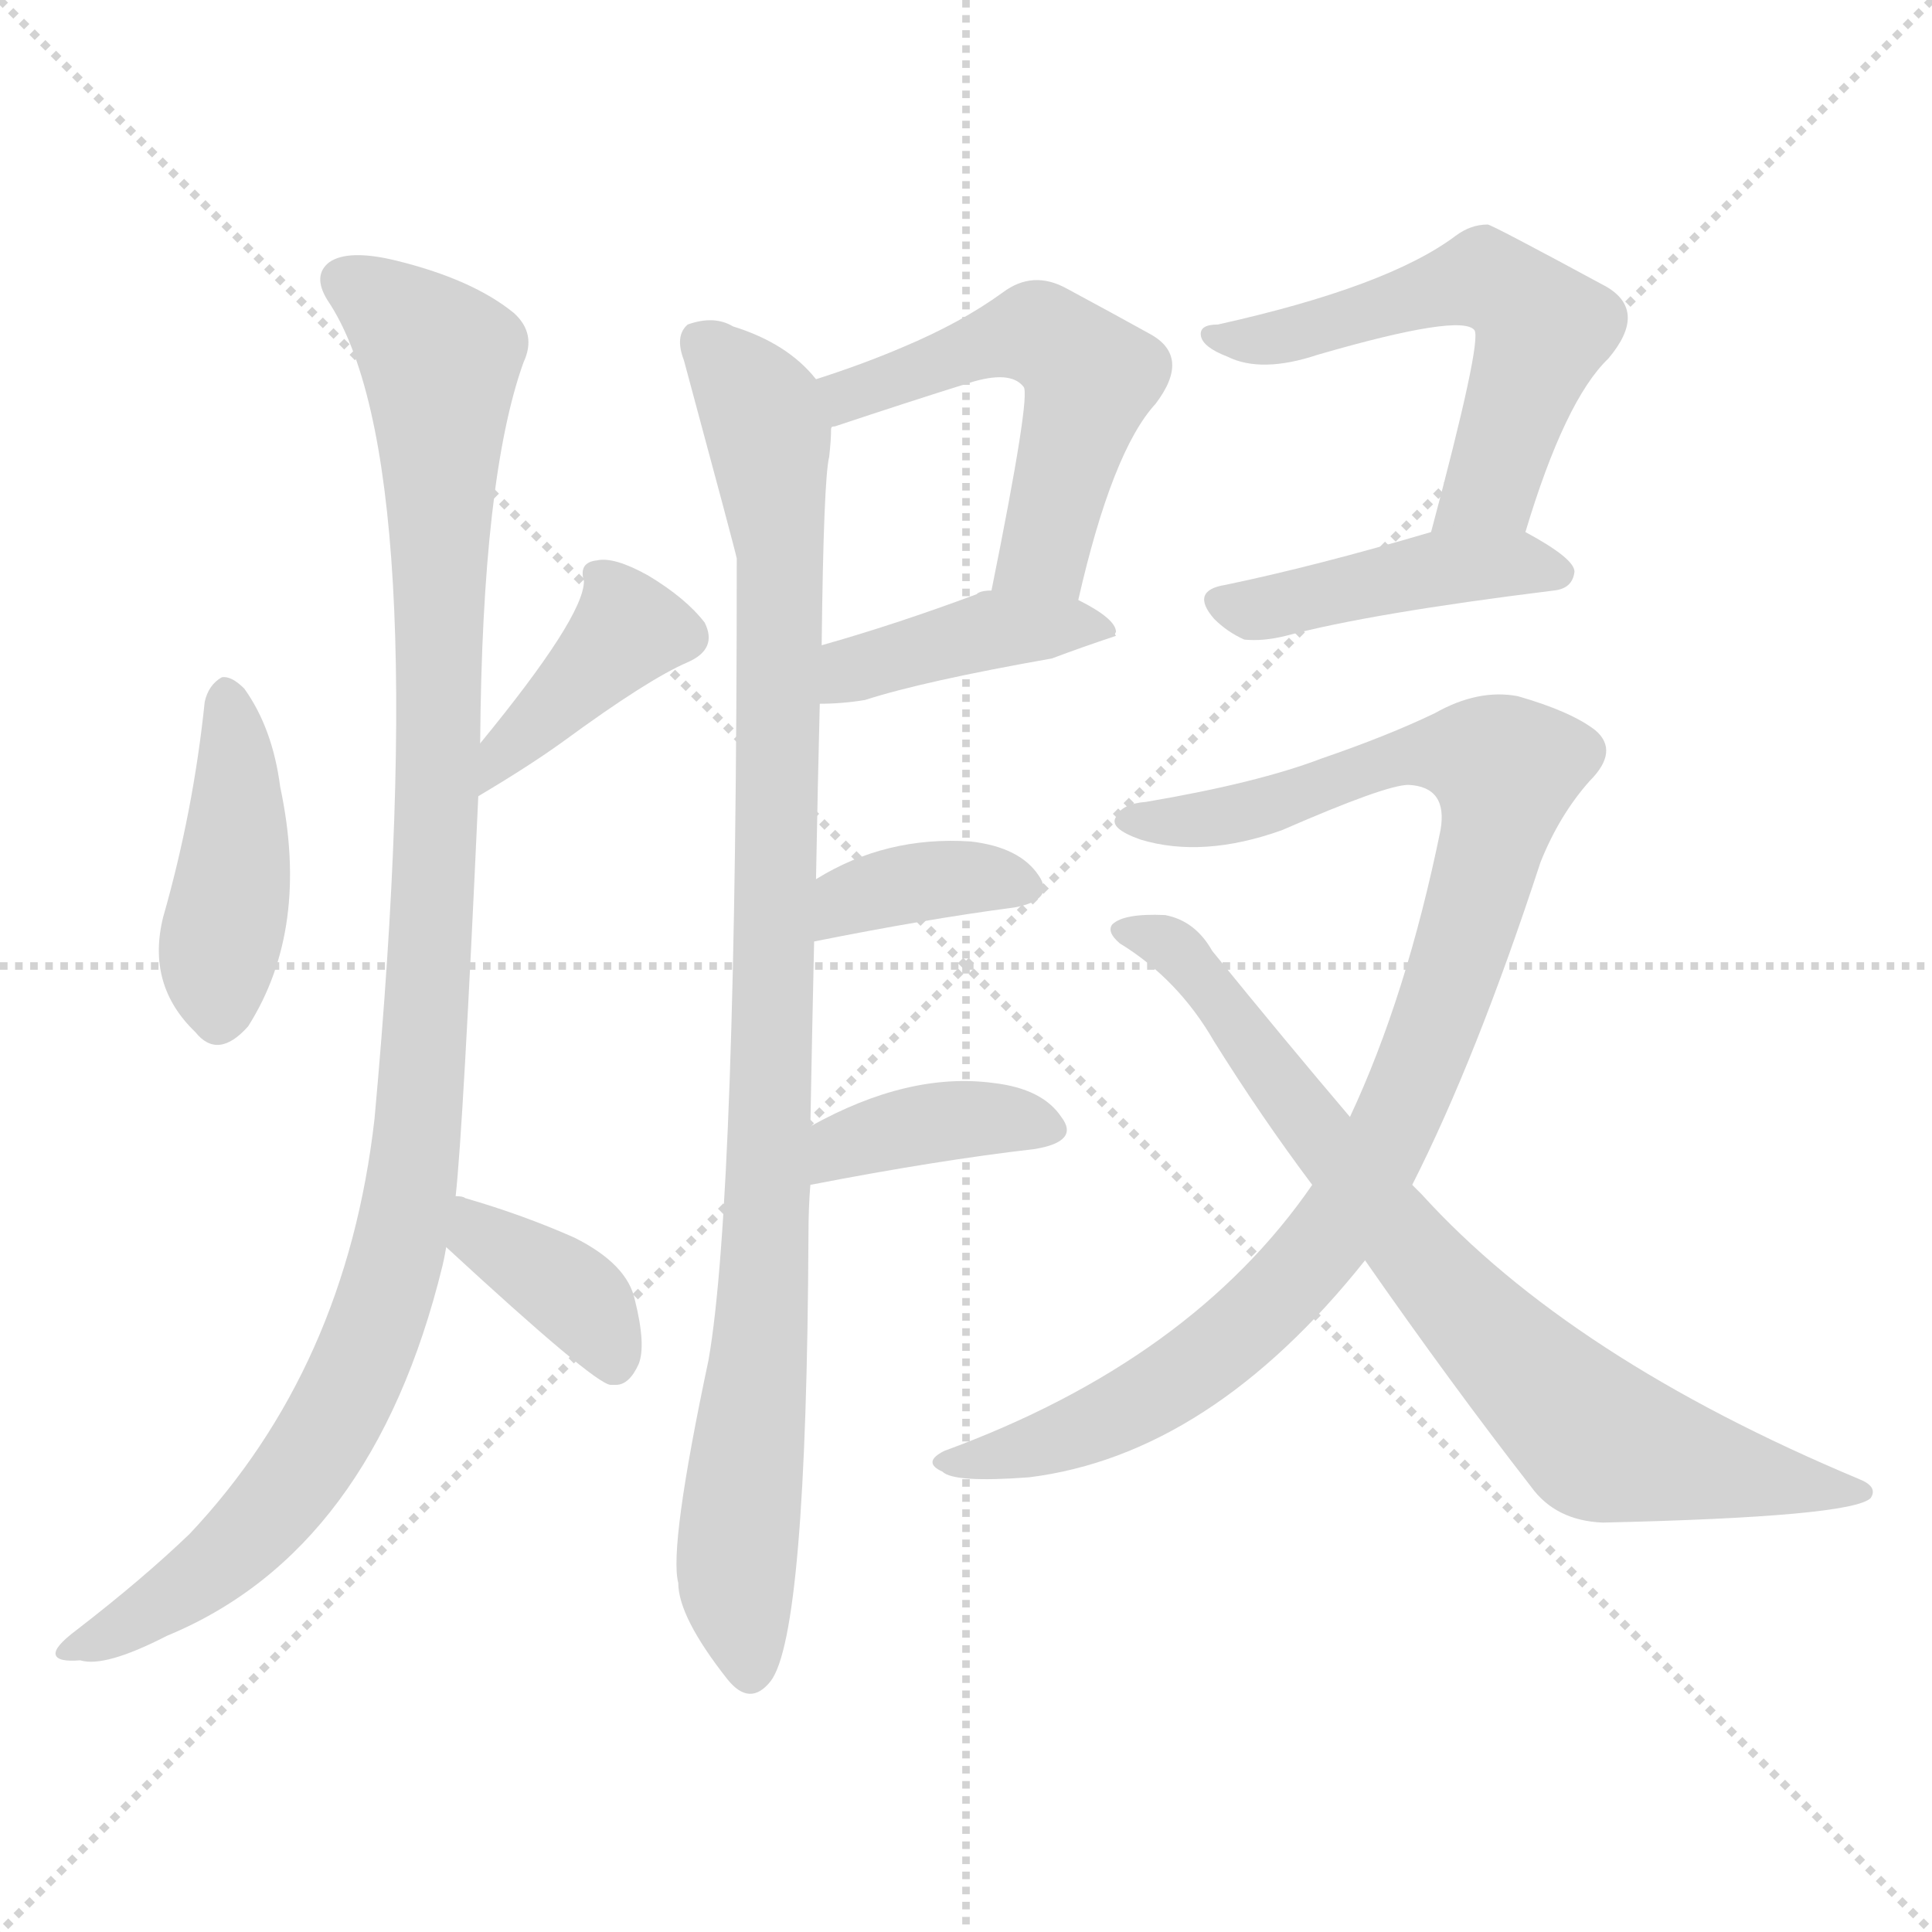 <svg version="1.1" viewBox="0 0 1024 1024" xmlns="http://www.w3.org/2000/svg">
  <g stroke="lightgray" stroke-dasharray="1,1" stroke-width="1" transform="scale(4, 4)">
    <line x1="0" y1="0" x2="256" y2="256"></line>
    <line x1="256" y1="0" x2="0" y2="256"></line>
    <line x1="128" y1="0" x2="128" y2="256"></line>
    <line x1="0" y1="128" x2="256" y2="128"></line>
  </g>
<g transform="scale(1, -1) translate(0, -900)">
   <style type="text/css">
    @keyframes keyframes0 {
      from {
       stroke: blue;
       stroke-dashoffset: 425;
       stroke-width: 128;
       }
       58% {
       animation-timing-function: step-end;
       stroke: blue;
       stroke-dashoffset: 0;
       stroke-width: 128;
       }
       to {
       stroke: black;
       stroke-width: 1024;
       }
       }
       #make-me-a-hanzi-animation-0 {
         animation: keyframes0 0.596s both;
         animation-delay: 0s;
         animation-timing-function: linear;
       }
    @keyframes keyframes1 {
      from {
       stroke: blue;
       stroke-dashoffset: 396;
       stroke-width: 128;
       }
       56% {
       animation-timing-function: step-end;
       stroke: blue;
       stroke-dashoffset: 0;
       stroke-width: 128;
       }
       to {
       stroke: black;
       stroke-width: 1024;
       }
       }
       #make-me-a-hanzi-animation-1 {
         animation: keyframes1 0.572s both;
         animation-delay: 0.596s;
         animation-timing-function: linear;
       }
    @keyframes keyframes2 {
      from {
       stroke: blue;
       stroke-dashoffset: 1081;
       stroke-width: 128;
       }
       78% {
       animation-timing-function: step-end;
       stroke: blue;
       stroke-dashoffset: 0;
       stroke-width: 128;
       }
       to {
       stroke: black;
       stroke-width: 1024;
       }
       }
       #make-me-a-hanzi-animation-2 {
         animation: keyframes2 1.13s both;
         animation-delay: 1.168s;
         animation-timing-function: linear;
       }
    @keyframes keyframes3 {
      from {
       stroke: blue;
       stroke-dashoffset: 381;
       stroke-width: 128;
       }
       55% {
       animation-timing-function: step-end;
       stroke: blue;
       stroke-dashoffset: 0;
       stroke-width: 128;
       }
       to {
       stroke: black;
       stroke-width: 1024;
       }
       }
       #make-me-a-hanzi-animation-3 {
         animation: keyframes3 0.56s both;
         animation-delay: 2.298s;
         animation-timing-function: linear;
       }
    @keyframes keyframes4 {
      from {
       stroke: blue;
       stroke-dashoffset: 523;
       stroke-width: 128;
       }
       63% {
       animation-timing-function: step-end;
       stroke: blue;
       stroke-dashoffset: 0;
       stroke-width: 128;
       }
       to {
       stroke: black;
       stroke-width: 1024;
       }
       }
       #make-me-a-hanzi-animation-4 {
         animation: keyframes4 0.676s both;
         animation-delay: 2.858s;
         animation-timing-function: linear;
       }
    @keyframes keyframes5 {
      from {
       stroke: blue;
       stroke-dashoffset: 408;
       stroke-width: 128;
       }
       57% {
       animation-timing-function: step-end;
       stroke: blue;
       stroke-dashoffset: 0;
       stroke-width: 128;
       }
       to {
       stroke: black;
       stroke-width: 1024;
       }
       }
       #make-me-a-hanzi-animation-5 {
         animation: keyframes5 0.582s both;
         animation-delay: 3.534s;
         animation-timing-function: linear;
       }
    @keyframes keyframes6 {
      from {
       stroke: blue;
       stroke-dashoffset: 973;
       stroke-width: 128;
       }
       76% {
       animation-timing-function: step-end;
       stroke: blue;
       stroke-dashoffset: 0;
       stroke-width: 128;
       }
       to {
       stroke: black;
       stroke-width: 1024;
       }
       }
       #make-me-a-hanzi-animation-6 {
         animation: keyframes6 1.042s both;
         animation-delay: 4.116s;
         animation-timing-function: linear;
       }
    @keyframes keyframes7 {
      from {
       stroke: blue;
       stroke-dashoffset: 369;
       stroke-width: 128;
       }
       55% {
       animation-timing-function: step-end;
       stroke: blue;
       stroke-dashoffset: 0;
       stroke-width: 128;
       }
       to {
       stroke: black;
       stroke-width: 1024;
       }
       }
       #make-me-a-hanzi-animation-7 {
         animation: keyframes7 0.55s both;
         animation-delay: 5.157s;
         animation-timing-function: linear;
       }
    @keyframes keyframes8 {
      from {
       stroke: blue;
       stroke-dashoffset: 382;
       stroke-width: 128;
       }
       55% {
       animation-timing-function: step-end;
       stroke: blue;
       stroke-dashoffset: 0;
       stroke-width: 128;
       }
       to {
       stroke: black;
       stroke-width: 1024;
       }
       }
       #make-me-a-hanzi-animation-8 {
         animation: keyframes8 0.561s both;
         animation-delay: 5.708s;
         animation-timing-function: linear;
       }
    @keyframes keyframes9 {
      from {
       stroke: blue;
       stroke-dashoffset: 562;
       stroke-width: 128;
       }
       65% {
       animation-timing-function: step-end;
       stroke: blue;
       stroke-dashoffset: 0;
       stroke-width: 128;
       }
       to {
       stroke: black;
       stroke-width: 1024;
       }
       }
       #make-me-a-hanzi-animation-9 {
         animation: keyframes9 0.707s both;
         animation-delay: 6.269s;
         animation-timing-function: linear;
       }
    @keyframes keyframes10 {
      from {
       stroke: blue;
       stroke-dashoffset: 437;
       stroke-width: 128;
       }
       59% {
       animation-timing-function: step-end;
       stroke: blue;
       stroke-dashoffset: 0;
       stroke-width: 128;
       }
       to {
       stroke: black;
       stroke-width: 1024;
       }
       }
       #make-me-a-hanzi-animation-10 {
         animation: keyframes10 0.606s both;
         animation-delay: 6.976s;
         animation-timing-function: linear;
       }
    @keyframes keyframes11 {
      from {
       stroke: blue;
       stroke-dashoffset: 968;
       stroke-width: 128;
       }
       76% {
       animation-timing-function: step-end;
       stroke: blue;
       stroke-dashoffset: 0;
       stroke-width: 128;
       }
       to {
       stroke: black;
       stroke-width: 1024;
       }
       }
       #make-me-a-hanzi-animation-11 {
         animation: keyframes11 1.038s both;
         animation-delay: 7.582s;
         animation-timing-function: linear;
       }
    @keyframes keyframes12 {
      from {
       stroke: blue;
       stroke-dashoffset: 770;
       stroke-width: 128;
       }
       71% {
       animation-timing-function: step-end;
       stroke: blue;
       stroke-dashoffset: 0;
       stroke-width: 128;
       }
       to {
       stroke: black;
       stroke-width: 1024;
       }
       }
       #make-me-a-hanzi-animation-12 {
         animation: keyframes12 0.877s both;
         animation-delay: 8.619s;
         animation-timing-function: linear;
       }
</style>
<path d="M 108.5 528.0 Q 102.5 470.0 86.5 414.0 Q 77.5 378.0 103.5 353.0 Q 115.5 338.0 131.5 356.0 Q 164.5 408.0 148.5 483.0 Q 144.5 514.0 129.5 535.0 Q 122.5 542.0 117.5 541.0 Q 110.5 537.0 108.5 528.0 Z" fill="lightgray"></path> 
<path d="M 253.5 478.0 Q 280.5 494.0 298.5 507.0 Q 343.5 540.0 364.5 549.0 Q 380.5 556.0 373.5 570.0 Q 363.5 583.0 343.5 595.0 Q 325.5 605.0 316.5 603.0 Q 306.5 602.0 309.5 592.0 Q 309.5 573.0 254.5 506.0 C 235.5 483.0 227.5 463.0 253.5 478.0 Z" fill="lightgray"></path> 
<path d="M 241.5 266.0 Q 245.5 302.0 253.5 478.0 L 254.5 506.0 Q 255.5 647.0 277.5 708.0 Q 284.5 723.0 272.5 734.0 Q 250.5 752.0 209.5 762.0 Q 184.5 768.0 174.5 761.0 Q 165.5 754.0 173.5 741.0 Q 230.5 657.0 198.5 307.0 Q 183.5 175.0 100.5 87.0 Q 75.5 63.0 40.5 36.0 Q 28.5 27.0 29.5 23.0 Q 30.5 19.0 42.5 20.0 Q 55.5 16.0 88.5 33.0 Q 197.5 78.0 234.5 229.0 Q 235.5 233.0 236.5 239.0 L 241.5 266.0 Z" fill="lightgray"></path> 
<path d="M 236.5 239.0 Q 314.5 167.0 323.5 166.0 L 326.5 166.0 Q 333.5 166.0 338.5 177.0 Q 342.5 187.0 336.5 211.0 Q 332.5 230.0 304.5 244.0 Q 277.5 256.0 246.5 265.0 Q 245.5 266.0 241.5 266.0 C 211.5 270.0 214.5 259.0 236.5 239.0 Z" fill="lightgray"></path> 
<path d="M 571.5 582.0 Q 589.5 661.0 612.5 686.0 Q 631.5 711.0 609.5 723.0 Q 591.5 733.0 565.5 747.0 Q 547.5 757.0 531.5 745.0 Q 509.5 729.0 478.5 716.0 Q 457.5 707.0 432.5 699.0 C 403.5 690.0 412.5 663.0 440.5 673.0 Q 440.5 674.0 442.5 674.0 Q 481.5 687.0 513.5 697.0 Q 535.5 704.0 542.5 695.0 Q 546.5 691.0 525.5 587.0 C 519.5 558.0 564.5 553.0 571.5 582.0 Z" fill="lightgray"></path> 
<path d="M 434.5 527.0 Q 446.5 527.0 458.5 529.0 Q 489.5 539.0 557.5 551.0 Q 573.5 557.0 591.5 563.0 Q 590.5 564.0 591.5 565.0 Q 591.5 572.0 571.5 582.0 L 525.5 587.0 Q 519.5 587.0 517.5 585.0 Q 474.5 569.0 435.5 558.0 C 406.5 550.0 404.5 526.0 434.5 527.0 Z" fill="lightgray"></path> 
<path d="M 429.5 303.0 Q 430.5 357.0 431.5 401.0 L 432.5 434.0 Q 433.5 488.0 434.5 527.0 L 435.5 558.0 Q 436.5 646.0 439.5 658.0 Q 440.5 667.0 440.5 673.0 C 442.5 690.0 442.5 690.0 432.5 699.0 Q 417.5 718.0 388.5 727.0 Q 378.5 733.0 364.5 728.0 Q 357.5 722.0 362.5 709.0 Q 389.5 609.0 390.5 604.0 Q 390.5 264.0 375.5 179.0 Q 354.5 80.0 359.5 61.0 Q 359.5 43.0 385.5 10.0 Q 397.5 -5.0 408.5 9.0 Q 427.5 34.0 428.5 245.0 Q 428.5 260.0 429.5 272.0 L 429.5 303.0 Z" fill="lightgray"></path> 
<path d="M 431.5 401.0 Q 491.5 413.0 537.5 419.0 Q 559.5 423.0 550.5 436.0 Q 540.5 451.0 514.5 454.0 Q 469.5 457.0 432.5 434.0 C 406.5 419.0 402.5 395.0 431.5 401.0 Z" fill="lightgray"></path> 
<path d="M 429.5 272.0 Q 496.5 285.0 548.5 291.0 Q 572.5 295.0 562.5 308.0 Q 552.5 323.0 526.5 326.0 Q 481.5 332.0 429.5 303.0 C 403.5 289.0 400.5 266.0 429.5 272.0 Z" fill="lightgray"></path> 
<path d="M 808.5 618.0 Q 829.5 688.0 852.5 710.0 Q 873.5 735.0 851.5 748.0 Q 790.5 781.0 788.5 781.0 Q 779.5 781.0 771.5 775.0 Q 735.5 748.0 645.5 728.0 Q 635.5 728.0 636.5 722.0 Q 637.5 716.0 650.5 711.0 Q 668.5 702.0 698.5 712.0 Q 774.5 734.0 781.5 725.0 Q 785.5 719.0 758.5 618.0 C 750.5 589.0 799.5 589.0 808.5 618.0 Z" fill="lightgray"></path> 
<path d="M 758.5 618.0 Q 697.5 600.0 649.5 590.0 Q 630.5 587.0 643.5 572.0 Q 650.5 565.0 659.5 561.0 Q 669.5 560.0 681.5 563.0 Q 726.5 575.0 823.5 587.0 Q 833.5 588.0 834.5 597.0 Q 834.5 604.0 808.5 618.0 C 791.5 628.0 787.5 626.0 758.5 618.0 Z" fill="lightgray"></path> 
<path d="M 748.5 272.0 Q 782.5 339.0 816.5 443.0 Q 826.5 468.0 842.5 486.0 Q 858.5 502.0 845.5 513.0 Q 832.5 523.0 804.5 531.0 Q 783.5 535.0 760.5 522.0 Q 735.5 510.0 700.5 498.0 Q 666.5 485.0 607.5 475.0 Q 594.5 474.0 591.5 467.0 Q 587.5 461.0 604.5 455.0 Q 637.5 445.0 679.5 460.0 Q 734.5 484.0 746.5 484.0 Q 767.5 483.0 763.5 460.0 Q 745.5 372.0 715.5 308.0 L 695.5 272.0 Q 631.5 179.0 500.5 131.0 Q 488.5 125.0 499.5 120.0 Q 505.5 114.0 545.5 117.0 Q 641.5 129.0 723.5 232.0 L 748.5 272.0 Z" fill="lightgray"></path> 
<path d="M 723.5 232.0 Q 769.5 166.0 811.5 112.0 Q 824.5 94.0 849.5 93.0 Q 981.5 96.0 991.5 106.0 Q 995.5 112.0 985.5 116.0 Q 832.5 180.0 753.5 267.0 Q 750.5 270.0 748.5 272.0 L 715.5 308.0 Q 681.5 348.0 642.5 396.0 Q 633.5 412.0 617.5 415.0 Q 595.5 416.0 589.5 410.0 Q 586.5 406.0 593.5 400.0 Q 624.5 381.0 643.5 348.0 Q 668.5 308.0 695.5 272.0 L 723.5 232.0 Z" fill="lightgray"></path> 
      <clipPath id="make-me-a-hanzi-clip-0">
      <path d="M 108.5 528.0 Q 102.5 470.0 86.5 414.0 Q 77.5 378.0 103.5 353.0 Q 115.5 338.0 131.5 356.0 Q 164.5 408.0 148.5 483.0 Q 144.5 514.0 129.5 535.0 Q 122.5 542.0 117.5 541.0 Q 110.5 537.0 108.5 528.0 Z" fill="lightgray"></path>
      </clipPath>
      <path clip-path="url(#make-me-a-hanzi-clip-0)" d="M 119.5 530.0 L 125.5 456.0 L 114.5 385.0 L 116.5 362.0 " fill="none" id="make-me-a-hanzi-animation-0" stroke-dasharray="297 594" stroke-linecap="round"></path>

      <clipPath id="make-me-a-hanzi-clip-1">
      <path d="M 253.5 478.0 Q 280.5 494.0 298.5 507.0 Q 343.5 540.0 364.5 549.0 Q 380.5 556.0 373.5 570.0 Q 363.5 583.0 343.5 595.0 Q 325.5 605.0 316.5 603.0 Q 306.5 602.0 309.5 592.0 Q 309.5 573.0 254.5 506.0 C 235.5 483.0 227.5 463.0 253.5 478.0 Z" fill="lightgray"></path>
      </clipPath>
      <path clip-path="url(#make-me-a-hanzi-clip-1)" d="M 321.5 592.0 L 333.5 566.0 L 270.5 508.0 L 258.5 485.0 " fill="none" id="make-me-a-hanzi-animation-1" stroke-dasharray="268 536" stroke-linecap="round"></path>

      <clipPath id="make-me-a-hanzi-clip-2">
      <path d="M 241.5 266.0 Q 245.5 302.0 253.5 478.0 L 254.5 506.0 Q 255.5 647.0 277.5 708.0 Q 284.5 723.0 272.5 734.0 Q 250.5 752.0 209.5 762.0 Q 184.5 768.0 174.5 761.0 Q 165.5 754.0 173.5 741.0 Q 230.5 657.0 198.5 307.0 Q 183.5 175.0 100.5 87.0 Q 75.5 63.0 40.5 36.0 Q 28.5 27.0 29.5 23.0 Q 30.5 19.0 42.5 20.0 Q 55.5 16.0 88.5 33.0 Q 197.5 78.0 234.5 229.0 Q 235.5 233.0 236.5 239.0 L 241.5 266.0 Z" fill="lightgray"></path>
      </clipPath>
      <path clip-path="url(#make-me-a-hanzi-clip-2)" d="M 183.5 751.0 L 233.5 709.0 L 230.5 421.0 L 211.5 239.0 L 185.5 163.0 L 147.5 103.0 L 88.5 51.0 L 36.5 23.0 " fill="none" id="make-me-a-hanzi-animation-2" stroke-dasharray="953 1906" stroke-linecap="round"></path>

      <clipPath id="make-me-a-hanzi-clip-3">
      <path d="M 236.5 239.0 Q 314.5 167.0 323.5 166.0 L 326.5 166.0 Q 333.5 166.0 338.5 177.0 Q 342.5 187.0 336.5 211.0 Q 332.5 230.0 304.5 244.0 Q 277.5 256.0 246.5 265.0 Q 245.5 266.0 241.5 266.0 C 211.5 270.0 214.5 259.0 236.5 239.0 Z" fill="lightgray"></path>
      </clipPath>
      <path clip-path="url(#make-me-a-hanzi-clip-3)" d="M 242.5 259.0 L 251.5 254.0 L 255.5 242.0 L 307.5 211.0 L 325.5 174.0 " fill="none" id="make-me-a-hanzi-animation-3" stroke-dasharray="253 506" stroke-linecap="round"></path>

      <clipPath id="make-me-a-hanzi-clip-4">
      <path d="M 571.5 582.0 Q 589.5 661.0 612.5 686.0 Q 631.5 711.0 609.5 723.0 Q 591.5 733.0 565.5 747.0 Q 547.5 757.0 531.5 745.0 Q 509.5 729.0 478.5 716.0 Q 457.5 707.0 432.5 699.0 C 403.5 690.0 412.5 663.0 440.5 673.0 Q 440.5 674.0 442.5 674.0 Q 481.5 687.0 513.5 697.0 Q 535.5 704.0 542.5 695.0 Q 546.5 691.0 525.5 587.0 C 519.5 558.0 564.5 553.0 571.5 582.0 Z" fill="lightgray"></path>
      </clipPath>
      <path clip-path="url(#make-me-a-hanzi-clip-4)" d="M 440.5 694.0 L 461.5 693.0 L 538.5 723.0 L 550.5 723.0 L 569.5 711.0 L 577.5 700.0 L 556.5 620.0 L 550.5 605.0 L 534.5 600.0 " fill="none" id="make-me-a-hanzi-animation-4" stroke-dasharray="395 790" stroke-linecap="round"></path>

      <clipPath id="make-me-a-hanzi-clip-5">
      <path d="M 434.5 527.0 Q 446.5 527.0 458.5 529.0 Q 489.5 539.0 557.5 551.0 Q 573.5 557.0 591.5 563.0 Q 590.5 564.0 591.5 565.0 Q 591.5 572.0 571.5 582.0 L 525.5 587.0 Q 519.5 587.0 517.5 585.0 Q 474.5 569.0 435.5 558.0 C 406.5 550.0 404.5 526.0 434.5 527.0 Z" fill="lightgray"></path>
      </clipPath>
      <path clip-path="url(#make-me-a-hanzi-clip-5)" d="M 440.5 535.0 L 458.5 547.0 L 516.5 564.0 L 574.5 570.0 L 584.5 564.0 " fill="none" id="make-me-a-hanzi-animation-5" stroke-dasharray="280 560" stroke-linecap="round"></path>

      <clipPath id="make-me-a-hanzi-clip-6">
      <path d="M 429.5 303.0 Q 430.5 357.0 431.5 401.0 L 432.5 434.0 Q 433.5 488.0 434.5 527.0 L 435.5 558.0 Q 436.5 646.0 439.5 658.0 Q 440.5 667.0 440.5 673.0 C 442.5 690.0 442.5 690.0 432.5 699.0 Q 417.5 718.0 388.5 727.0 Q 378.5 733.0 364.5 728.0 Q 357.5 722.0 362.5 709.0 Q 389.5 609.0 390.5 604.0 Q 390.5 264.0 375.5 179.0 Q 354.5 80.0 359.5 61.0 Q 359.5 43.0 385.5 10.0 Q 397.5 -5.0 408.5 9.0 Q 427.5 34.0 428.5 245.0 Q 428.5 260.0 429.5 272.0 L 429.5 303.0 Z" fill="lightgray"></path>
      </clipPath>
      <path clip-path="url(#make-me-a-hanzi-clip-6)" d="M 372.5 719.0 L 400.5 687.0 L 413.5 611.0 L 406.5 232.0 L 390.5 79.0 L 397.5 15.0 " fill="none" id="make-me-a-hanzi-animation-6" stroke-dasharray="845 1690" stroke-linecap="round"></path>

      <clipPath id="make-me-a-hanzi-clip-7">
      <path d="M 431.5 401.0 Q 491.5 413.0 537.5 419.0 Q 559.5 423.0 550.5 436.0 Q 540.5 451.0 514.5 454.0 Q 469.5 457.0 432.5 434.0 C 406.5 419.0 402.5 395.0 431.5 401.0 Z" fill="lightgray"></path>
      </clipPath>
      <path clip-path="url(#make-me-a-hanzi-clip-7)" d="M 439.5 406.0 L 451.5 423.0 L 482.5 432.0 L 518.5 435.0 L 541.5 429.0 " fill="none" id="make-me-a-hanzi-animation-7" stroke-dasharray="241 482" stroke-linecap="round"></path>

      <clipPath id="make-me-a-hanzi-clip-8">
      <path d="M 429.5 272.0 Q 496.5 285.0 548.5 291.0 Q 572.5 295.0 562.5 308.0 Q 552.5 323.0 526.5 326.0 Q 481.5 332.0 429.5 303.0 C 403.5 289.0 400.5 266.0 429.5 272.0 Z" fill="lightgray"></path>
      </clipPath>
      <path clip-path="url(#make-me-a-hanzi-clip-8)" d="M 436.5 280.0 L 446.5 293.0 L 471.5 301.0 L 530.5 308.0 L 553.5 301.0 " fill="none" id="make-me-a-hanzi-animation-8" stroke-dasharray="254 508" stroke-linecap="round"></path>

      <clipPath id="make-me-a-hanzi-clip-9">
      <path d="M 808.5 618.0 Q 829.5 688.0 852.5 710.0 Q 873.5 735.0 851.5 748.0 Q 790.5 781.0 788.5 781.0 Q 779.5 781.0 771.5 775.0 Q 735.5 748.0 645.5 728.0 Q 635.5 728.0 636.5 722.0 Q 637.5 716.0 650.5 711.0 Q 668.5 702.0 698.5 712.0 Q 774.5 734.0 781.5 725.0 Q 785.5 719.0 758.5 618.0 C 750.5 589.0 799.5 589.0 808.5 618.0 Z" fill="lightgray"></path>
      </clipPath>
      <path clip-path="url(#make-me-a-hanzi-clip-9)" d="M 642.5 722.0 L 666.5 719.0 L 707.5 727.0 L 780.5 752.0 L 807.5 740.0 L 817.5 726.0 L 794.5 654.0 L 789.5 642.0 L 764.5 631.0 " fill="none" id="make-me-a-hanzi-animation-9" stroke-dasharray="434 868" stroke-linecap="round"></path>

      <clipPath id="make-me-a-hanzi-clip-10">
      <path d="M 758.5 618.0 Q 697.5 600.0 649.5 590.0 Q 630.5 587.0 643.5 572.0 Q 650.5 565.0 659.5 561.0 Q 669.5 560.0 681.5 563.0 Q 726.5 575.0 823.5 587.0 Q 833.5 588.0 834.5 597.0 Q 834.5 604.0 808.5 618.0 C 791.5 628.0 787.5 626.0 758.5 618.0 Z" fill="lightgray"></path>
      </clipPath>
      <path clip-path="url(#make-me-a-hanzi-clip-10)" d="M 647.5 581.0 L 671.5 578.0 L 764.5 599.0 L 802.5 602.0 L 825.5 596.0 " fill="none" id="make-me-a-hanzi-animation-10" stroke-dasharray="309 618" stroke-linecap="round"></path>

      <clipPath id="make-me-a-hanzi-clip-11">
      <path d="M 748.5 272.0 Q 782.5 339.0 816.5 443.0 Q 826.5 468.0 842.5 486.0 Q 858.5 502.0 845.5 513.0 Q 832.5 523.0 804.5 531.0 Q 783.5 535.0 760.5 522.0 Q 735.5 510.0 700.5 498.0 Q 666.5 485.0 607.5 475.0 Q 594.5 474.0 591.5 467.0 Q 587.5 461.0 604.5 455.0 Q 637.5 445.0 679.5 460.0 Q 734.5 484.0 746.5 484.0 Q 767.5 483.0 763.5 460.0 Q 745.5 372.0 715.5 308.0 L 695.5 272.0 Q 631.5 179.0 500.5 131.0 Q 488.5 125.0 499.5 120.0 Q 505.5 114.0 545.5 117.0 Q 641.5 129.0 723.5 232.0 L 748.5 272.0 Z" fill="lightgray"></path>
      </clipPath>
      <path clip-path="url(#make-me-a-hanzi-clip-11)" d="M 598.5 465.0 L 667.5 471.0 L 750.5 500.0 L 779.5 500.0 L 798.5 492.0 L 783.5 426.0 L 747.5 323.0 L 700.5 239.0 L 666.5 202.0 L 597.5 153.0 L 533.5 128.0 L 505.5 125.0 " fill="none" id="make-me-a-hanzi-animation-11" stroke-dasharray="840 1680" stroke-linecap="round"></path>

      <clipPath id="make-me-a-hanzi-clip-12">
      <path d="M 723.5 232.0 Q 769.5 166.0 811.5 112.0 Q 824.5 94.0 849.5 93.0 Q 981.5 96.0 991.5 106.0 Q 995.5 112.0 985.5 116.0 Q 832.5 180.0 753.5 267.0 Q 750.5 270.0 748.5 272.0 L 715.5 308.0 Q 681.5 348.0 642.5 396.0 Q 633.5 412.0 617.5 415.0 Q 595.5 416.0 589.5 410.0 Q 586.5 406.0 593.5 400.0 Q 624.5 381.0 643.5 348.0 Q 668.5 308.0 695.5 272.0 L 723.5 232.0 Z" fill="lightgray"></path>
      </clipPath>
      <path clip-path="url(#make-me-a-hanzi-clip-12)" d="M 596.5 407.0 L 627.5 394.0 L 746.5 239.0 L 840.5 143.0 L 888.5 125.0 L 986.5 110.0 " fill="none" id="make-me-a-hanzi-animation-12" stroke-dasharray="642 1284" stroke-linecap="round"></path>

</g>
</svg>
